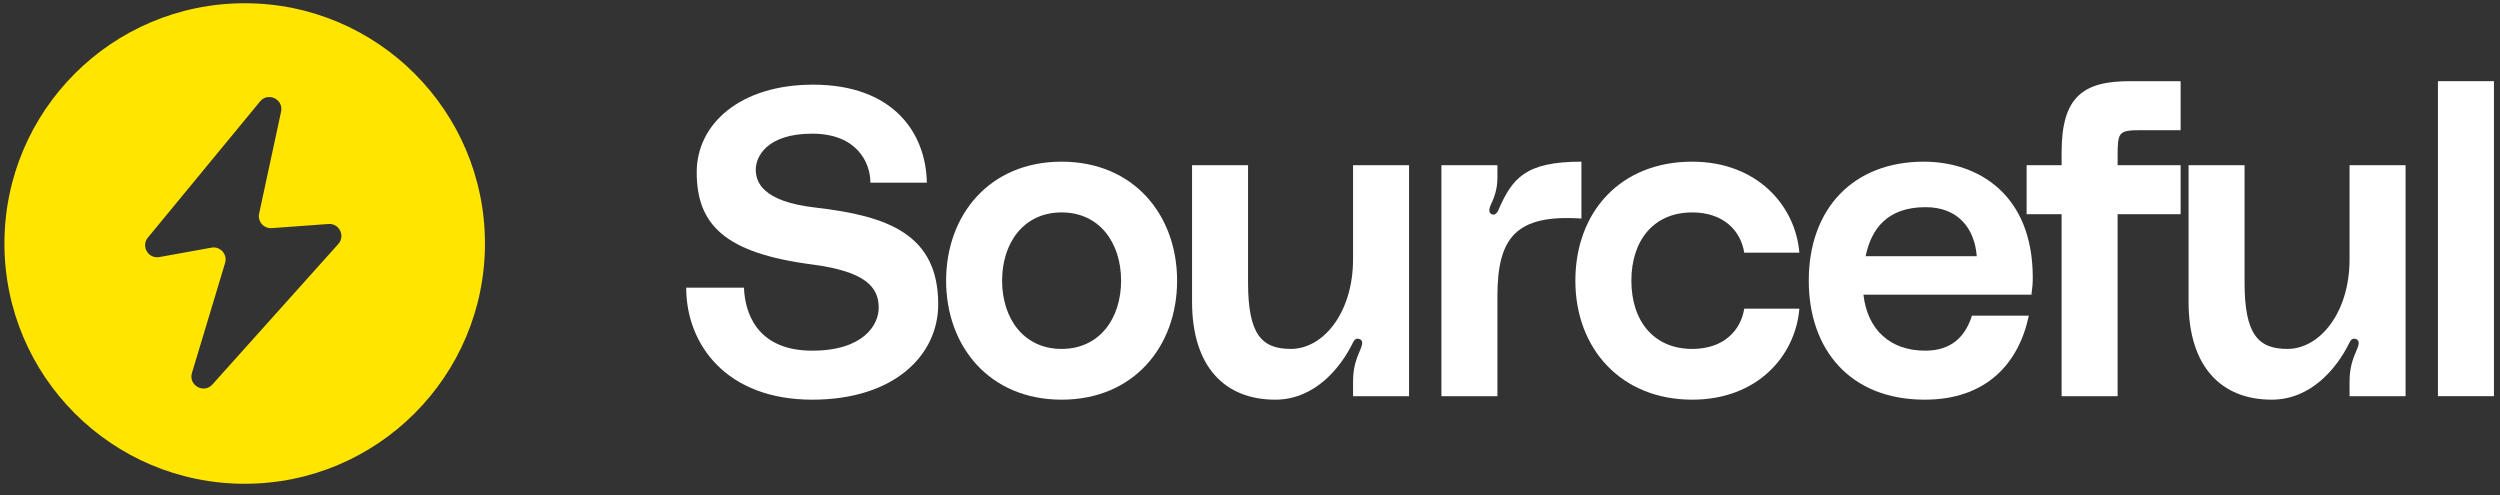 <svg width="308" height="61" viewBox="0 0 308 61" fill="none" xmlns="http://www.w3.org/2000/svg">
<rect x="0" y="0" width="308" height="61" fill="#333333" stroke="none"/>
<path d="M100.496 25.577C109.39 26.601 115.588 28.865 115.588 37.489C115.588 43.742 110.198 49.239 100.065 49.239C89.5 49.239 84.541 42.448 84.541 35.441H91.656C91.764 38.352 93.112 43.203 100.065 43.203C106.371 43.203 108.258 40.022 108.258 37.92C108.258 35.333 106.587 33.447 100.065 32.584C89.285 31.183 85.835 27.679 85.835 21.211C85.835 15.282 91.171 10.431 100.173 10.431C110.036 10.431 114.079 16.36 114.187 22.505H107.234C107.234 20.025 105.563 16.468 100.065 16.468C94.513 16.468 93.112 19.271 93.112 20.888C93.112 22.343 93.812 24.823 100.496 25.577Z" fill="white"/>
<path d="M130.789 19.918C139.683 19.918 145.019 26.494 145.019 34.578C145.019 42.663 139.683 49.239 130.789 49.239C121.896 49.239 116.56 42.663 116.56 34.578C116.56 26.494 121.896 19.918 130.789 19.918ZM130.789 42.987C135.478 42.987 138.12 39.214 138.12 34.578C138.12 29.943 135.478 26.17 130.789 26.17C126.1 26.17 123.459 29.943 123.459 34.578C123.459 39.214 126.1 42.987 130.789 42.987Z" fill="white"/>
<path d="M157.102 49.239C150.957 49.239 146.861 45.251 146.861 37.166V20.349H153.76V34.794C153.76 41.208 155.431 42.987 159.042 42.987C163.031 42.987 166.696 38.513 166.696 31.937V20.349H173.595V48.808H166.696V47.029C166.696 45.305 167.073 44.281 167.558 43.149C167.774 42.663 168.097 41.909 167.397 41.747C166.965 41.639 166.804 41.963 166.588 42.394C165.187 45.197 162.061 49.239 157.102 49.239Z" fill="white"/>
<path d="M183.943 26.44C184.267 26.494 184.536 26.062 184.59 25.901C186.315 21.966 187.878 19.918 194.831 19.918V26.925C186.8 26.386 184.482 29.242 184.482 36.465V48.808H177.583V20.349H184.482V21.912C184.482 23.152 184.159 24.23 183.674 25.2C183.458 25.685 183.296 26.332 183.943 26.44Z" fill="white"/>
<path d="M194.085 34.578C194.085 26.116 199.637 19.918 208.477 19.918C216.454 19.918 221.197 25.308 221.682 31.129H214.891C214.46 28.434 212.357 26.17 208.477 26.17C203.733 26.17 200.985 29.62 200.985 34.578C200.985 39.537 203.733 42.987 208.477 42.987C212.357 42.987 214.46 40.723 214.891 38.028H221.682C221.197 43.849 216.508 49.239 208.477 49.239C199.799 49.239 194.085 43.041 194.085 34.578Z" fill="white"/>
<path d="M250.437 34.201C250.437 34.956 250.383 35.495 250.275 36.303H229.577C230.062 40.615 232.865 43.203 237.177 43.203C240.465 43.203 242.136 41.424 242.945 38.891H249.952C248.712 44.766 244.723 49.239 237.123 49.239C227.906 49.239 222.84 43.041 222.84 34.578C222.84 25.685 228.338 19.918 237.016 19.918C243.591 19.918 250.437 23.852 250.437 34.201ZM229.847 31.56H243.538C243.268 28.11 241.22 25.523 237.231 25.523C232.542 25.523 230.548 28.164 229.847 31.56Z" fill="white"/>
<path d="M263.855 16.037C260.944 16.037 260.89 16.252 260.89 19.379V20.349H268.652V26.386H260.89V48.808H253.991V26.386H249.679V20.349H253.991V18.732C253.991 11.886 256.686 10 262.4 10H268.652V16.037H263.855Z" fill="white"/>
<path d="M279.872 49.239C273.728 49.239 269.631 45.251 269.631 37.166V20.349H276.53V34.794C276.53 41.208 278.201 42.987 281.813 42.987C285.801 42.987 289.466 38.513 289.466 31.937V20.349H296.366V48.808H289.466V47.029C289.466 45.305 289.844 44.281 290.329 43.149C290.544 42.663 290.868 41.909 290.167 41.747C289.736 41.639 289.574 41.963 289.359 42.394C287.957 45.197 284.831 49.239 279.872 49.239Z" fill="white"/>
<path d="M300.353 10H307.253V48.808H300.353V10Z" fill="white"/>
<path fill-rule="evenodd" clip-rule="evenodd" d="M30.146 59.6C46.494 59.6 59.746 46.348 59.746 30C59.746 13.652 46.494 0.4 30.146 0.4C13.799 0.4 0.546 13.652 0.546 30C0.546 46.348 13.799 59.6 30.146 59.6ZM32.038 12.5L18.221 29.271C17.344 30.336 18.27 31.916 19.628 31.671L26.05 30.51C27.138 30.313 28.05 31.336 27.732 32.395L23.648 45.95C23.191 47.466 25.112 48.545 26.169 47.366L41.68 30.061C42.57 29.068 41.798 27.498 40.469 27.595L33.48 28.106C32.494 28.178 31.716 27.283 31.924 26.317L34.63 13.754C34.957 12.236 33.026 11.302 32.038 12.5Z" fill="#FFE500"/>
</svg>
